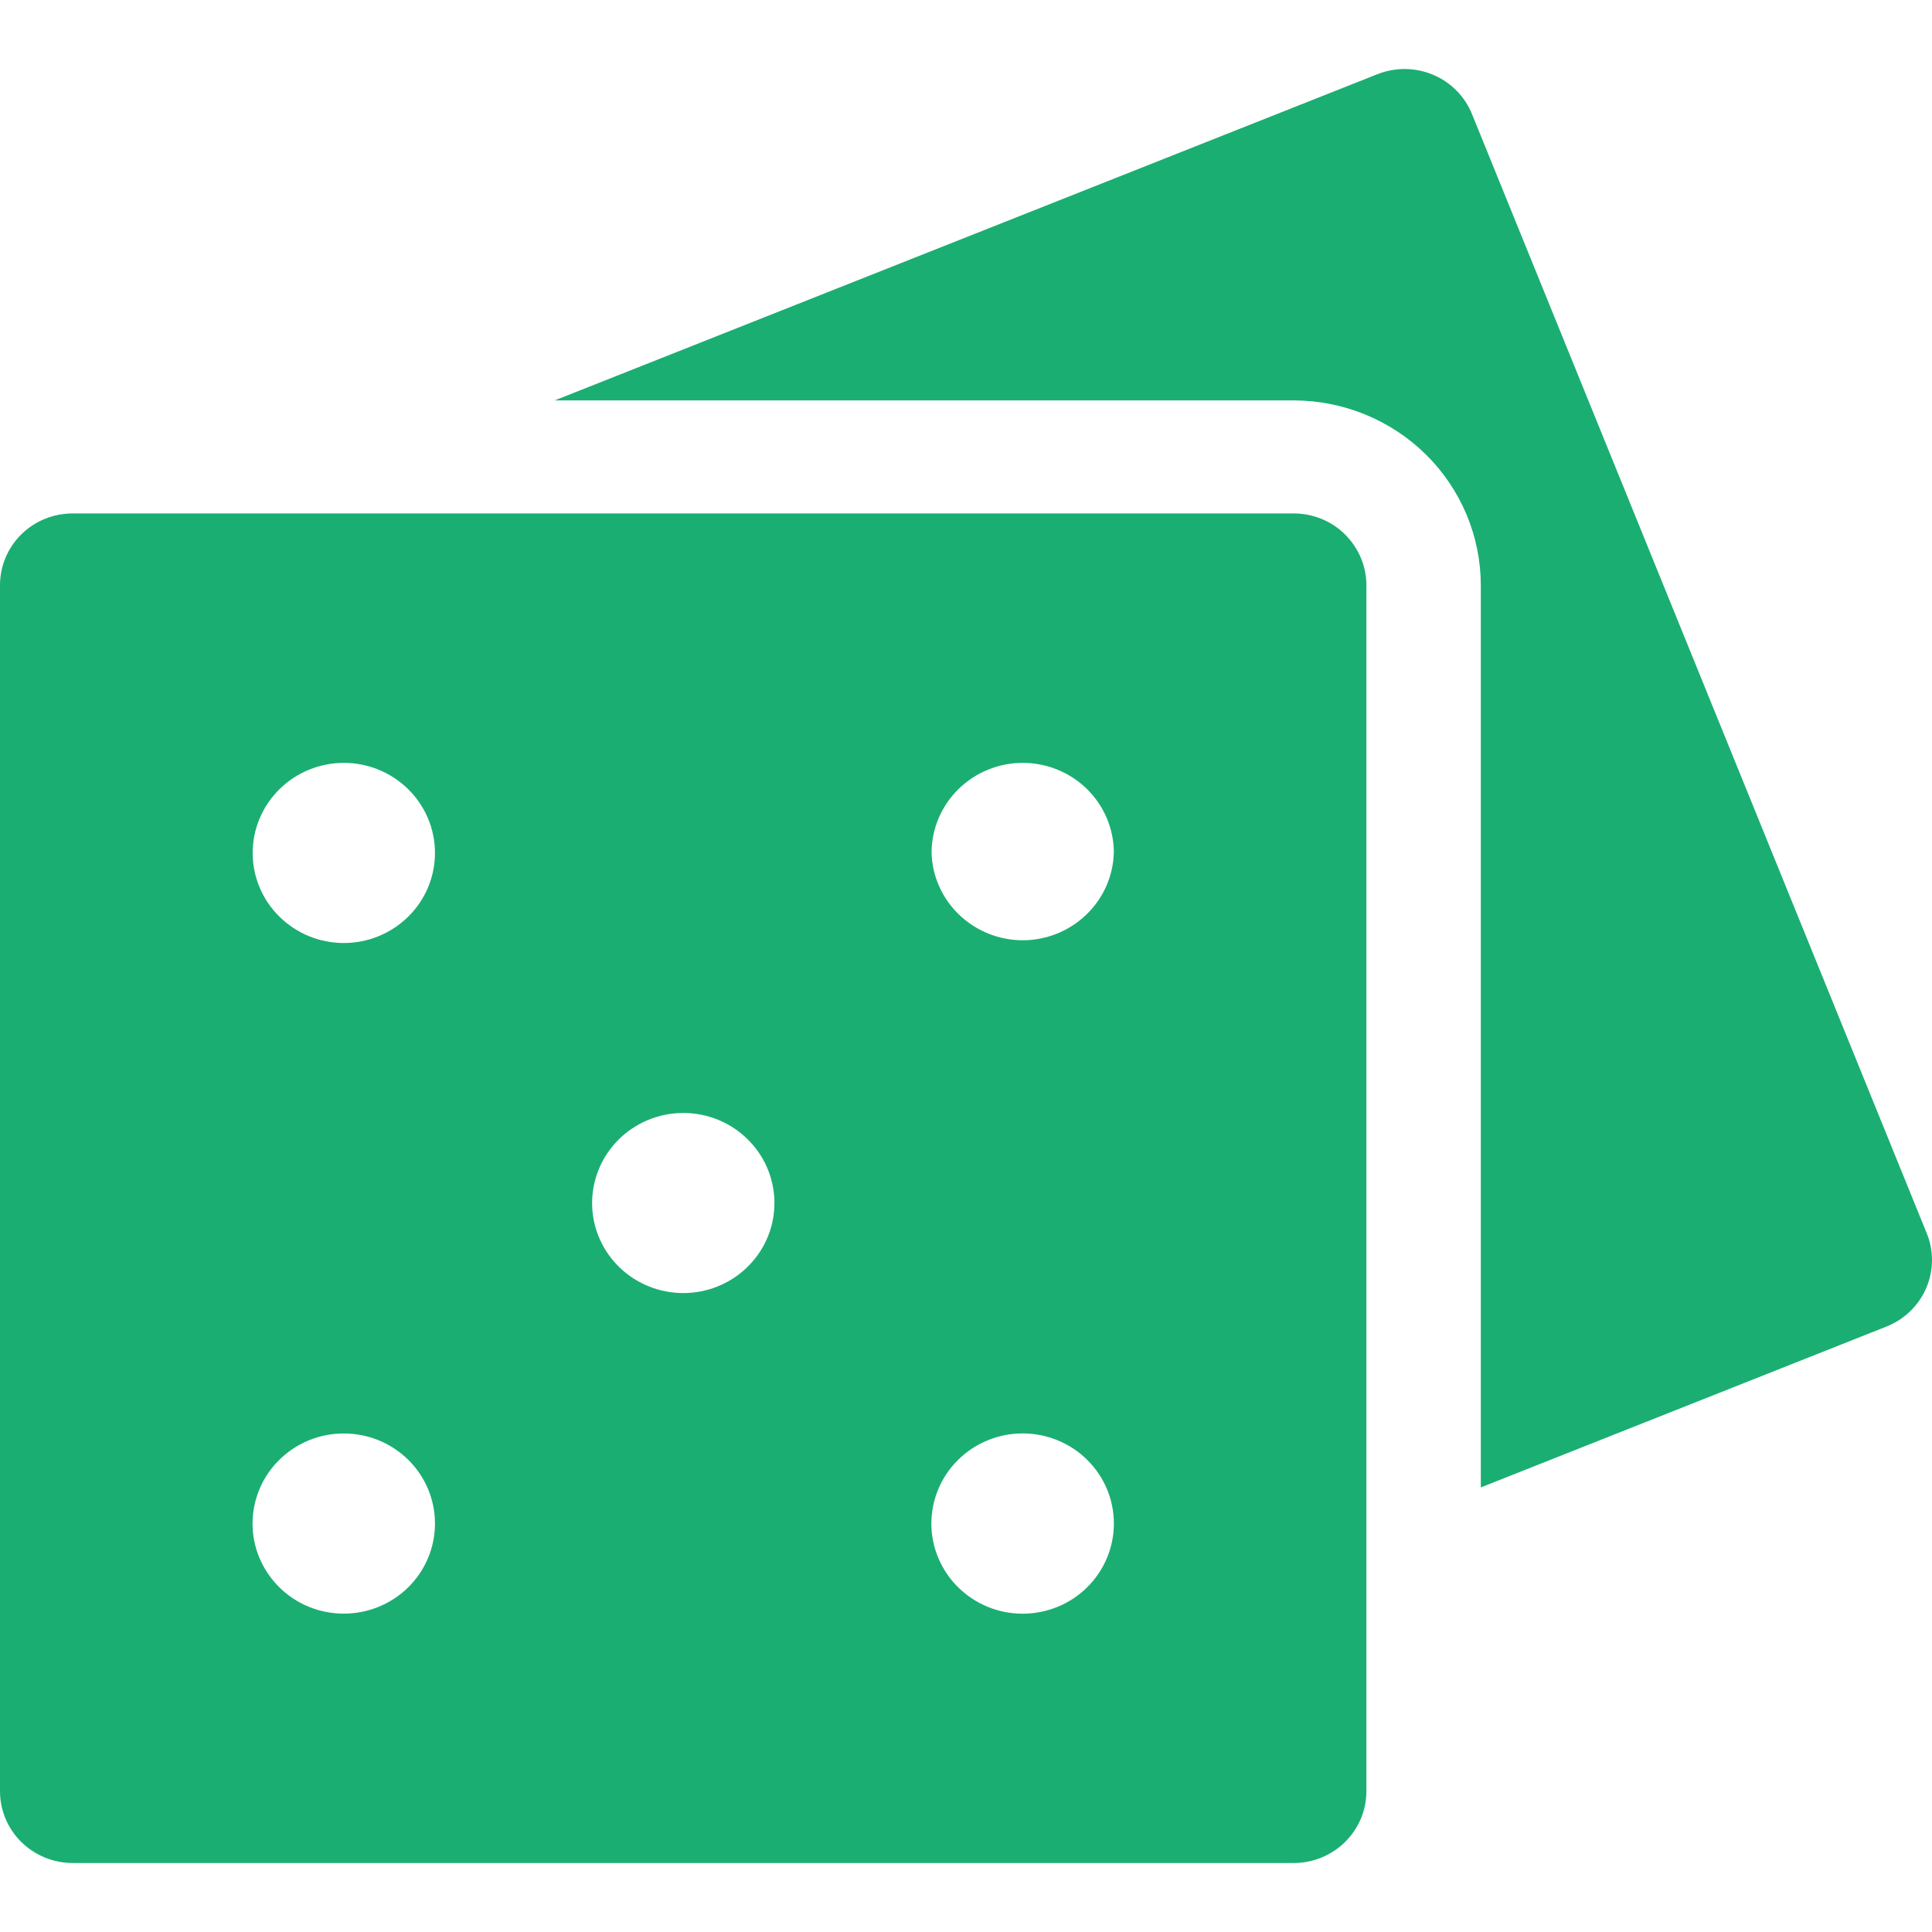 <svg width="28" height="28" viewBox="0 0 28 28" fill="none" xmlns="http://www.w3.org/2000/svg">
<g id="base_ui_ico_reply_left">
<g id="Group">
<path id="Vector" d="M27.339 19.226L21.461 21.557V8.481C21.46 7.771 21.174 7.09 20.666 6.588C20.157 6.086 19.468 5.804 18.75 5.803H8.039L19.963 1.075C20.091 1.024 20.229 0.999 20.367 1C20.506 1.002 20.642 1.03 20.77 1.084C20.897 1.137 21.012 1.215 21.109 1.313C21.206 1.411 21.282 1.526 21.333 1.653L27.924 17.874C28.028 18.13 28.025 18.416 27.915 18.67C27.805 18.924 27.598 19.124 27.339 19.226ZM19.803 8.481V25.96C19.803 26.236 19.692 26.5 19.494 26.695C19.297 26.89 19.029 27 18.75 27H1.053C0.774 27 0.506 26.89 0.308 26.695C0.111 26.5 0 26.236 0 25.96V8.481C0 8.205 0.111 7.941 0.308 7.745C0.506 7.55 0.774 7.441 1.053 7.441H18.748C19.028 7.441 19.296 7.55 19.493 7.745C19.69 7.941 19.803 8.205 19.803 8.481ZM6.304 22.081C6.304 21.909 6.27 21.739 6.204 21.581C6.137 21.422 6.04 21.278 5.917 21.157C5.794 21.036 5.649 20.94 5.488 20.874C5.328 20.808 5.156 20.775 4.982 20.775C4.809 20.775 4.637 20.808 4.476 20.874C4.316 20.94 4.17 21.036 4.048 21.157C3.925 21.278 3.827 21.422 3.761 21.581C3.695 21.739 3.66 21.909 3.66 22.081C3.66 22.427 3.8 22.759 4.048 23.004C4.295 23.249 4.632 23.386 4.982 23.386C5.333 23.386 5.669 23.249 5.917 23.004C6.165 22.759 6.304 22.427 6.304 22.081ZM6.304 12.362C6.304 12.015 6.165 11.684 5.917 11.439C5.669 11.194 5.333 11.056 4.983 11.056C4.633 11.056 4.296 11.194 4.049 11.439C3.801 11.684 3.662 12.015 3.662 12.362C3.662 12.708 3.801 13.04 4.049 13.284C4.296 13.529 4.633 13.667 4.983 13.667C5.333 13.667 5.669 13.529 5.917 13.284C6.165 13.04 6.304 12.708 6.304 12.362ZM11.223 17.476C11.229 17.301 11.198 17.127 11.135 16.964C11.071 16.801 10.974 16.652 10.851 16.527C10.728 16.401 10.581 16.302 10.418 16.233C10.255 16.165 10.079 16.13 9.903 16.13C9.726 16.13 9.55 16.165 9.388 16.233C9.225 16.302 9.077 16.401 8.954 16.527C8.831 16.652 8.734 16.801 8.671 16.964C8.607 17.127 8.576 17.301 8.582 17.476C8.592 17.814 8.736 18.136 8.983 18.372C9.229 18.608 9.559 18.74 9.903 18.74C10.246 18.74 10.576 18.608 10.822 18.372C11.069 18.136 11.213 17.814 11.223 17.476ZM16.143 22.081C16.143 21.909 16.109 21.739 16.043 21.581C15.976 21.422 15.879 21.278 15.756 21.157C15.633 21.035 15.488 20.939 15.327 20.874C15.167 20.808 14.995 20.774 14.821 20.774C14.647 20.774 14.475 20.808 14.315 20.874C14.154 20.939 14.009 21.035 13.886 21.157C13.763 21.278 13.665 21.422 13.599 21.581C13.533 21.739 13.498 21.909 13.498 22.081C13.498 22.427 13.638 22.759 13.886 23.004C14.134 23.249 14.47 23.387 14.821 23.387C15.172 23.387 15.508 23.249 15.756 23.004C16.004 22.759 16.143 22.427 16.143 22.081ZM16.143 12.362C16.143 12.015 16.004 11.684 15.757 11.439C15.509 11.194 15.173 11.056 14.822 11.056C14.472 11.056 14.136 11.194 13.888 11.439C13.64 11.684 13.501 12.015 13.501 12.362C13.511 12.701 13.655 13.022 13.902 13.258C14.148 13.494 14.478 13.627 14.822 13.627C15.165 13.627 15.495 13.494 15.741 13.258C15.988 13.022 16.132 12.701 16.142 12.362H16.143Z" fill="#1BAE72"/>
</g>
</g>
</svg>
